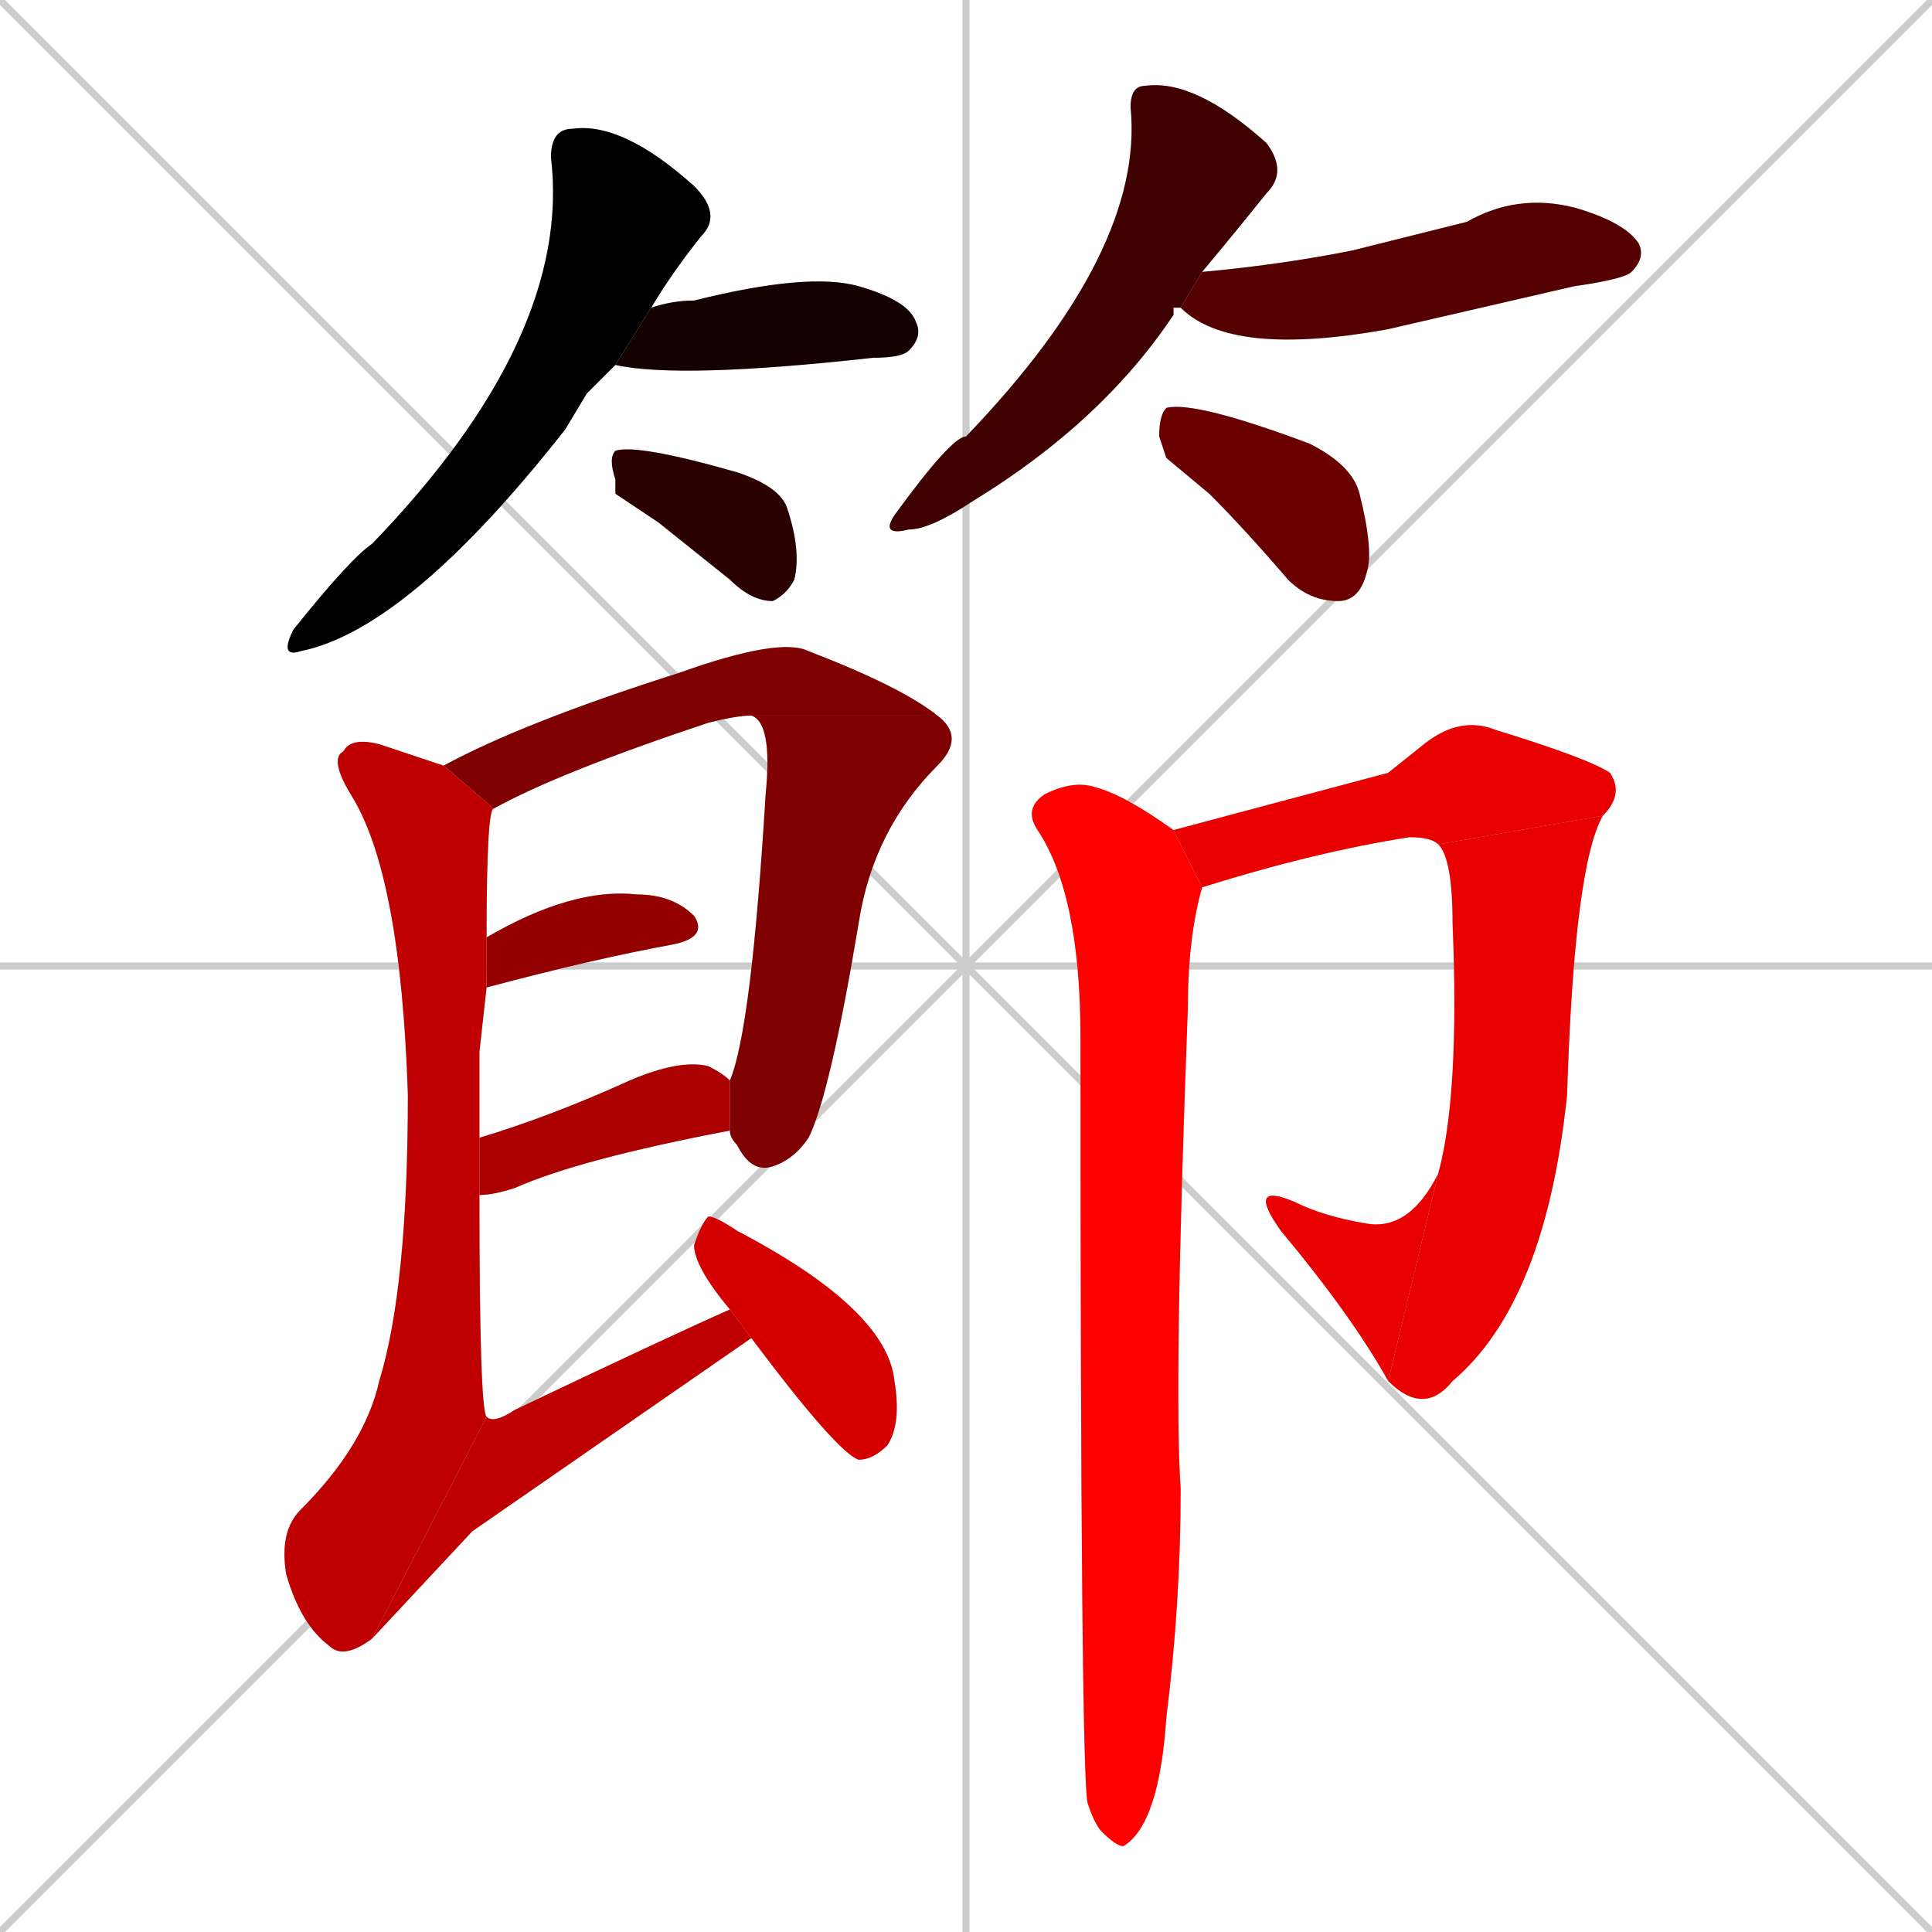 <svg xmlns="http://www.w3.org/2000/svg" xmlns:xlink="http://www.w3.org/1999/xlink" width="270" height="270"><path d="M 0 0 L 270 270 M 270 0 L 0 270 M 135 0 L 135 270 M 0 135 L 270 135" stroke="#CCCCCC" /><path d="M 82 55 L 79 60 Q 57 88 42 91 Q 39 92 41 88 Q 49 78 52 76 Q 80 47 77 22 Q 77 18 80 18 Q 87 17 97 26 Q 101 30 98 33 Q 94 38 91 43 L 86 51" fill="#CCCCCC"/><path d="M 91 43 Q 94 42 97 42 Q 113 38 120 40 Q 127 42 128 45 Q 129 47 127 49 Q 126 50 122 50 Q 95 53 86 51" fill="#CCCCCC"/><path d="M 86 69 L 86 67 Q 85 64 86 63 Q 89 62 103 66 Q 109 68 110 71 Q 112 77 111 81 Q 110 83 108 84 Q 105 84 102 81 Q 97 77 92 73" fill="#CCCCCC"/><path d="M 164 43 L 164 44 Q 154 59 136 70 Q 130 74 127 74 Q 123 75 125 72 Q 133 61 135 61 Q 160 35 158 15 Q 158 12 160 12 Q 167 11 177 20 Q 180 24 177 27 Q 173 32 168 38 L 165 43" fill="#CCCCCC"/><path d="M 168 38 Q 179 37 189 35 Q 197 33 205 31 Q 212 27 220 29 Q 227 31 229 34 Q 230 36 228 38 Q 227 39 220 40 Q 207 43 194 46 Q 172 50 165 43" fill="#CCCCCC"/><path d="M 163 64 L 162 61 Q 162 58 163 57 Q 167 56 183 62 Q 189 65 190 69 Q 192 77 191 80 Q 190 84 187 84 Q 183 84 180 81 Q 174 74 169 69" fill="#CCCCCC"/><path d="M 62 107 Q 73 101 95 94 Q 109 89 113 91 Q 126 96 131 100 L 105 100 Q 103 100 99 101 Q 78 108 69 113" fill="#CCCCCC"/><path d="M 131 100 Q 135 103 131 107 Q 122 116 120 129 Q 116 153 113 159 Q 111 162 108 163 Q 105 164 103 160 Q 102 159 102 158 L 102 151 Q 102 151 102 151 Q 105 144 107 111 Q 108 101 105 100" fill="#CCCCCC"/><path d="M 68 131 Q 80 124 89 125 Q 94 125 97 128 Q 99 131 94 132 Q 83 134 68 138 Q 68 138 68 138" fill="#CCCCCC"/><path d="M 102 158 Q 81 162 72 166 Q 69 167 67 167 L 67 159 Q 77 156 88 151 Q 95 148 99 149 Q 101 150 102 151" fill="#CCCCCC"/><path d="M 67 147 L 67 159 L 67 167 Q 67 197 68 198 L 52 229 Q 48 232 46 230 Q 42 227 40 220 Q 39 214 42 211 Q 51 202 53 193 Q 57 180 57 153 Q 56 122 49 111 Q 46 106 48 105 Q 49 103 53 104 Q 59 106 62 107 L 69 113 Q 68 113 68 131 L 68 138" fill="#CCCCCC"/><path d="M 66 214 L 52 229 L 68 198 Q 69 199 72 197 Q 93 187 102 183 L 105 187" fill="#CCCCCC"/><path d="M 102 183 Q 97 177 97 174 Q 98 171 99 170 Q 100 170 103 172 Q 124 183 125 193 Q 126 199 124 202 Q 122 204 120 204 Q 117 203 105 187" fill="#CCCCCC"/><path d="M 194 108 L 199 104 Q 204 100 209 102 Q 222 106 225 108 Q 227 111 224 114 L 201 118 Q 200 117 197 117 Q 184 119 168 124 L 164 116" fill="#CCCCCC"/><path d="M 224 114 Q 220 121 219 153 Q 216 182 203 193 Q 199 198 194 193 L 201 164 Q 204 153 203 129 Q 203 120 201 118" fill="#CCCCCC"/><path d="M 194 193 Q 189 184 179 172 Q 174 165 181 168 Q 185 170 191 171 Q 197 172 201 164" fill="#CCCCCC"/><path d="M 168 124 Q 166 131 166 141 Q 164 194 165 208 Q 165 224 163 240 Q 162 255 157 258 Q 156 258 154 256 Q 153 255 152 252 Q 151 248 151 145 Q 151 125 145 116 Q 143 113 146 111 Q 150 109 153 110 Q 157 111 164 116" fill="#CCCCCC"/><path d="M 82 55 L 79 60 Q 57 88 42 91 Q 39 92 41 88 Q 49 78 52 76 Q 80 47 77 22 Q 77 18 80 18 Q 87 17 97 26 Q 101 30 98 33 Q 94 38 91 43 L 86 51" fill="#000000" /><path d="M 91 43 Q 94 42 97 42 Q 113 38 120 40 Q 127 42 128 45 Q 129 47 127 49 Q 126 50 122 50 Q 95 53 86 51" fill="#150000" /><path d="M 86 69 L 86 67 Q 85 64 86 63 Q 89 62 103 66 Q 109 68 110 71 Q 112 77 111 81 Q 110 83 108 84 Q 105 84 102 81 Q 97 77 92 73" fill="#2a0000" /><path d="M 164 43 L 164 44 Q 154 59 136 70 Q 130 74 127 74 Q 123 75 125 72 Q 133 61 135 61 Q 160 35 158 15 Q 158 12 160 12 Q 167 11 177 20 Q 180 24 177 27 Q 173 32 168 38 L 165 43" fill="#3f0000" /><path d="M 168 38 Q 179 37 189 35 Q 197 33 205 31 Q 212 27 220 29 Q 227 31 229 34 Q 230 36 228 38 Q 227 39 220 40 Q 207 43 194 46 Q 172 50 165 43" fill="#550000" /><path d="M 163 64 L 162 61 Q 162 58 163 57 Q 167 56 183 62 Q 189 65 190 69 Q 192 77 191 80 Q 190 84 187 84 Q 183 84 180 81 Q 174 74 169 69" fill="#6a0000" /><path d="M 62 107 Q 73 101 95 94 Q 109 89 113 91 Q 126 96 131 100 L 105 100 Q 103 100 99 101 Q 78 108 69 113" fill="#7f0000" /><path d="M 131 100 Q 135 103 131 107 Q 122 116 120 129 Q 116 153 113 159 Q 111 162 108 163 Q 105 164 103 160 Q 102 159 102 158 L 102 151 Q 102 151 102 151 Q 105 144 107 111 Q 108 101 105 100" fill="#7f0000" /><path d="M 68 131 Q 80 124 89 125 Q 94 125 97 128 Q 99 131 94 132 Q 83 134 68 138 Q 68 138 68 138" fill="#940000" /><path d="M 102 158 Q 81 162 72 166 Q 69 167 67 167 L 67 159 Q 77 156 88 151 Q 95 148 99 149 Q 101 150 102 151" fill="#aa0000" /><path d="M 67 147 L 67 159 L 67 167 Q 67 197 68 198 L 52 229 Q 48 232 46 230 Q 42 227 40 220 Q 39 214 42 211 Q 51 202 53 193 Q 57 180 57 153 Q 56 122 49 111 Q 46 106 48 105 Q 49 103 53 104 Q 59 106 62 107 L 69 113 Q 68 113 68 131 L 68 138" fill="#bf0000" /><path d="M 66 214 L 52 229 L 68 198 Q 69 199 72 197 Q 93 187 102 183 L 105 187" fill="#bf0000" /><path d="M 102 183 Q 97 177 97 174 Q 98 171 99 170 Q 100 170 103 172 Q 124 183 125 193 Q 126 199 124 202 Q 122 204 120 204 Q 117 203 105 187" fill="#d40000" /><path d="M 194 108 L 199 104 Q 204 100 209 102 Q 222 106 225 108 Q 227 111 224 114 L 201 118 Q 200 117 197 117 Q 184 119 168 124 L 164 116" fill="#e90000" /><path d="M 224 114 Q 220 121 219 153 Q 216 182 203 193 Q 199 198 194 193 L 201 164 Q 204 153 203 129 Q 203 120 201 118" fill="#e90000" /><path d="M 194 193 Q 189 184 179 172 Q 174 165 181 168 Q 185 170 191 171 Q 197 172 201 164" fill="#e90000" /><path d="M 168 124 Q 166 131 166 141 Q 164 194 165 208 Q 165 224 163 240 Q 162 255 157 258 Q 156 258 154 256 Q 153 255 152 252 Q 151 248 151 145 Q 151 125 145 116 Q 143 113 146 111 Q 150 109 153 110 Q 157 111 164 116" fill="#ff0000" /></svg>
